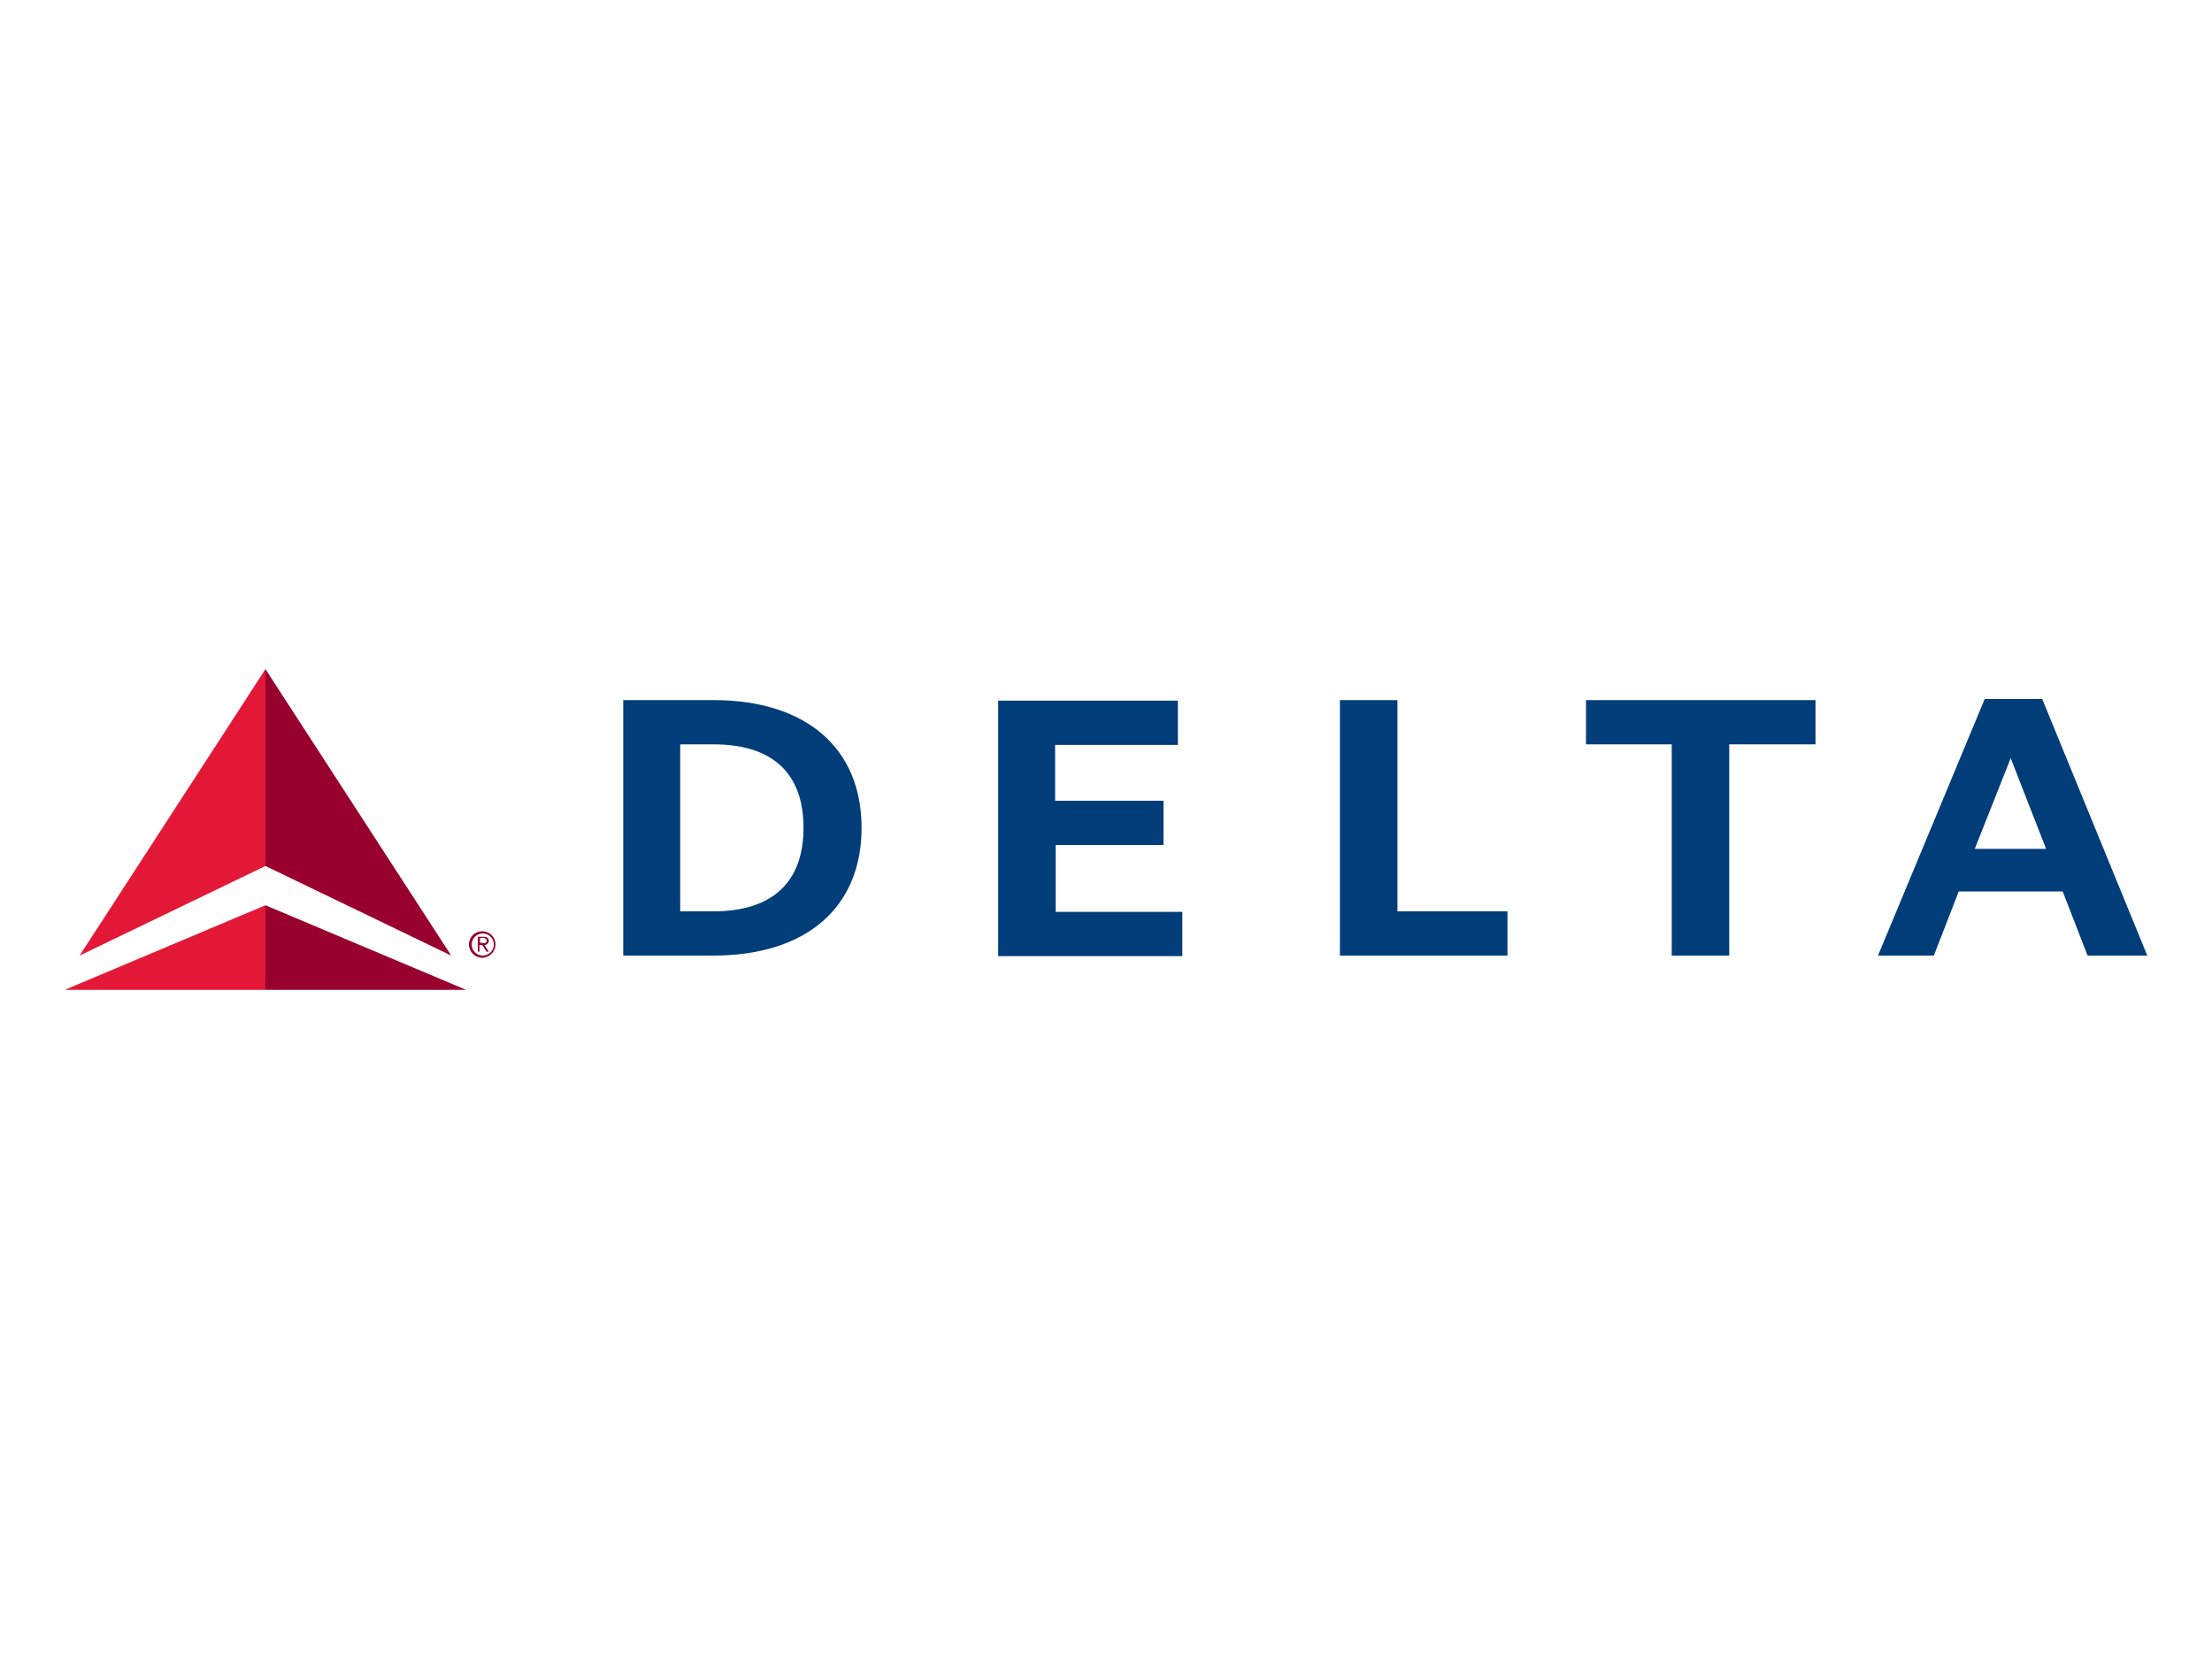 <?xml version="1.0" encoding="utf-8"?>
<!-- Generator: Adobe Illustrator 23.0.3, SVG Export Plug-In . SVG Version: 6.00 Build 0)  -->
<svg version="1.1" id="logosvg.com" xmlns="http://www.w3.org/2000/svg" xmlns:xlink="http://www.w3.org/1999/xlink" x="0px"
	 y="0px" viewBox="0 0 400 300" style="enable-background:new 0 0 400 300;" xml:space="preserve">
<style type="text/css">
	.st0{fill:#E31837;}
	.st1{fill:#98002E;}
	.st2{fill:#003D79;}
</style>
<path id="red_1_" class="st0" d="M48,121v35.6l-33.6,16.2L48,121z M48,179v-15.3L11.7,179H48z"/>
<path id="red" class="st1" d="M48,163.7L84.3,179H48V163.7z M48,121v35.6l33.6,16.2L48,121z M89.6,170.8c0,1.3-1.1,2.4-2.4,2.4
	s-2.4-1.1-2.4-2.4c0-1.4,1.1-2.4,2.4-2.4S89.6,169.4,89.6,170.8z M89.3,170.8c0-1.1-0.9-2-2-2s-2,0.9-2,2s0.9,2,2,2
	S89.3,171.9,89.3,170.8z M87.6,170.9l0.8,1.2h-0.4l-0.8-1.2h-0.5l0,1.2h-0.3v-2.7h1.1c0.6,0,0.9,0.3,0.9,0.8
	C88.3,170.6,88,170.9,87.6,170.9z M88,170.1c0-0.3-0.3-0.5-0.6-0.5h-0.6v0.9h0.4C87.5,170.6,88,170.6,88,170.1z"/>
<path id="text" class="st2" d="M112.7,172.8H129c16.8,0,26.8-8.7,26.8-23.1c0-14.4-10-23.1-26.8-23.1h-16.3V172.8z M123,134.6h6
	c10.9,0,16.3,5.4,16.3,15.1s-5.5,15.1-16.3,15.1h-6V134.6z M190.8,152.8h19.6v-8h-19.6v-10.1H213v-8h-32.5v46.2h33.3v-8h-22.9V152.8
	z M272.6,164.8h-19.9v-38.2h-10.4v46.2h30.3V164.8z M328.3,126.6h-41.5v8h15.5v38.2h10.4v-38.2h15.6V126.6z M388.3,172.8h-10.8
	l-4.5-11.6h-18.8l-4.5,11.6h-10.1l19.3-46.4h10.4L388.3,172.8z M370,153.5l-6.4-16.4l-6.5,16.4H370z"/>
</svg>
